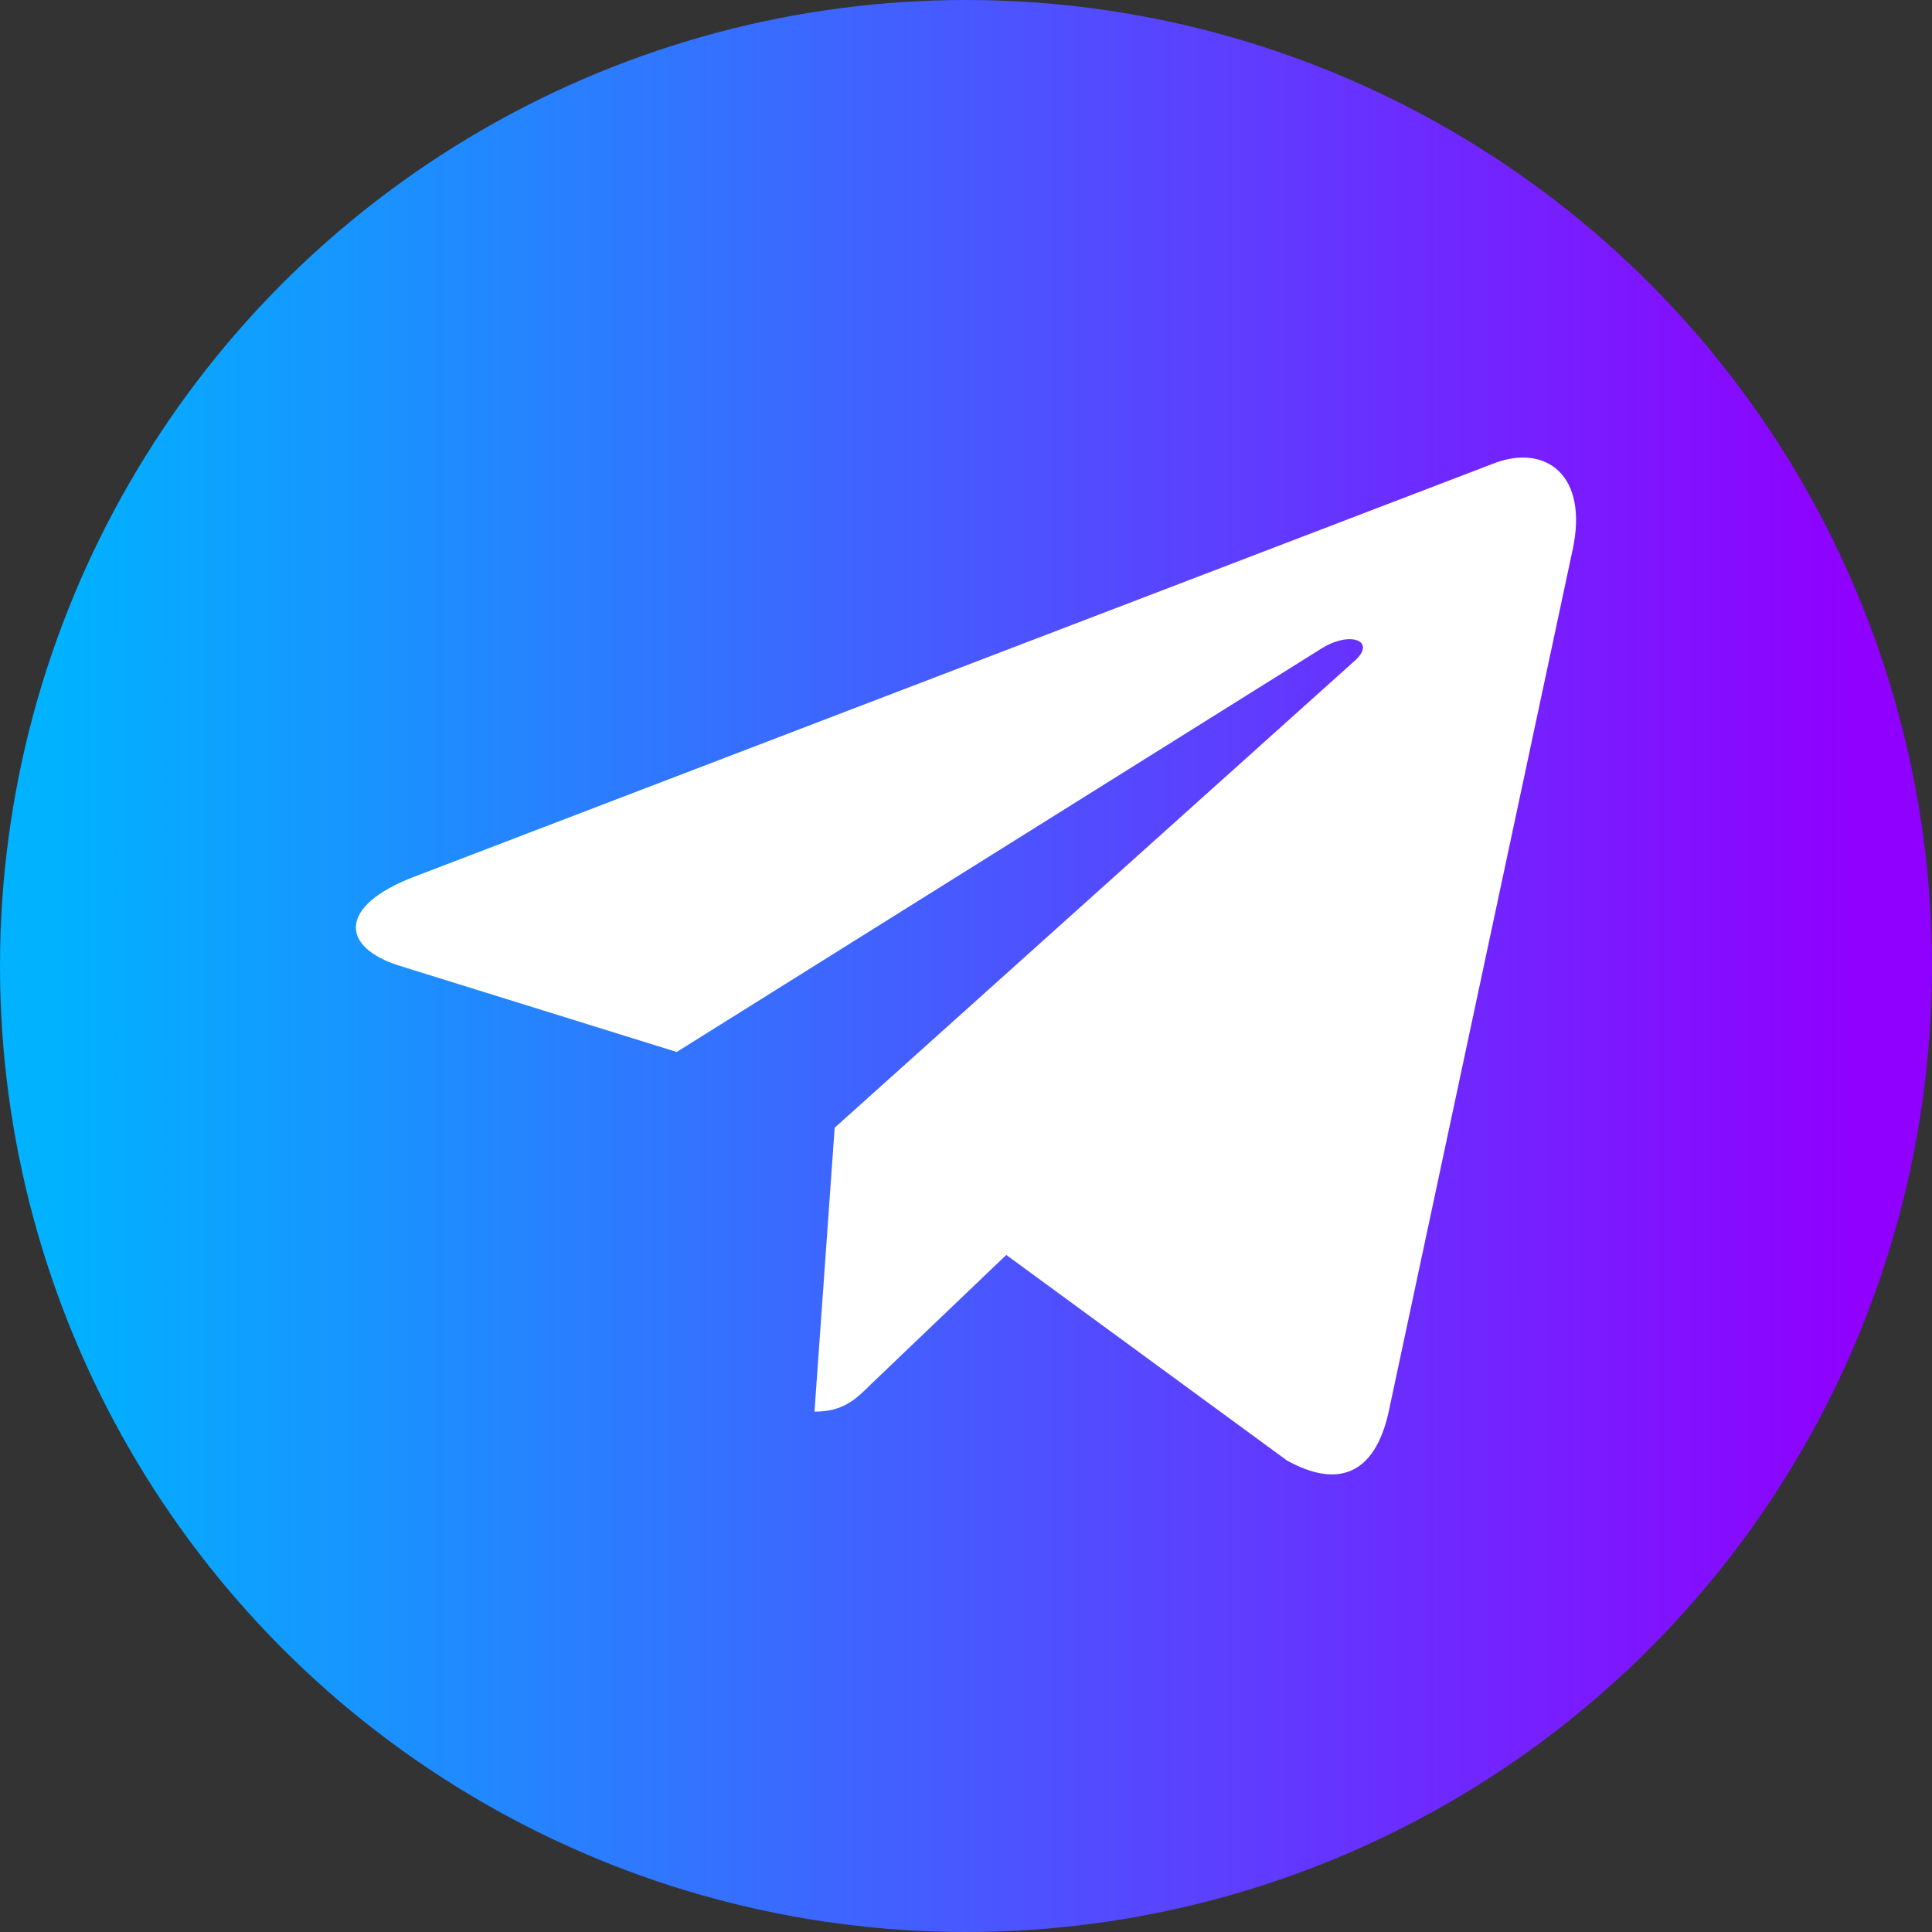 <svg width="38" height="38" viewBox="0 0 38 38" fill="none" xmlns="http://www.w3.org/2000/svg">
<rect x="0" y="0" width="38" height="38" fill="#333333" stroke="none"/>
<circle cx="19" cy="19" r="19" fill="url(#paint0_linear_16:20)"/>
<path d="M16.417 22.181L16.02 27.765C16.588 27.765 16.834 27.521 17.129 27.228L19.792 24.683L25.31 28.724C26.322 29.288 27.035 28.991 27.308 27.793L30.93 10.821L30.931 10.82C31.252 9.324 30.39 8.739 29.404 9.106L8.114 17.257C6.661 17.821 6.683 18.631 7.867 18.998L13.31 20.691L25.953 12.78C26.548 12.386 27.089 12.604 26.644 12.998L16.417 22.181Z" fill="white"/>
<defs>
<linearGradient id="paint0_linear_16:20" x1="1.178" y1="19" x2="36.508" y2="19" gradientUnits="userSpaceOnUse">
<stop stop-color="#00B2FF"/>
<stop offset="1" stop-color="#8F00FF"/>
</linearGradient>
</defs>
</svg>
